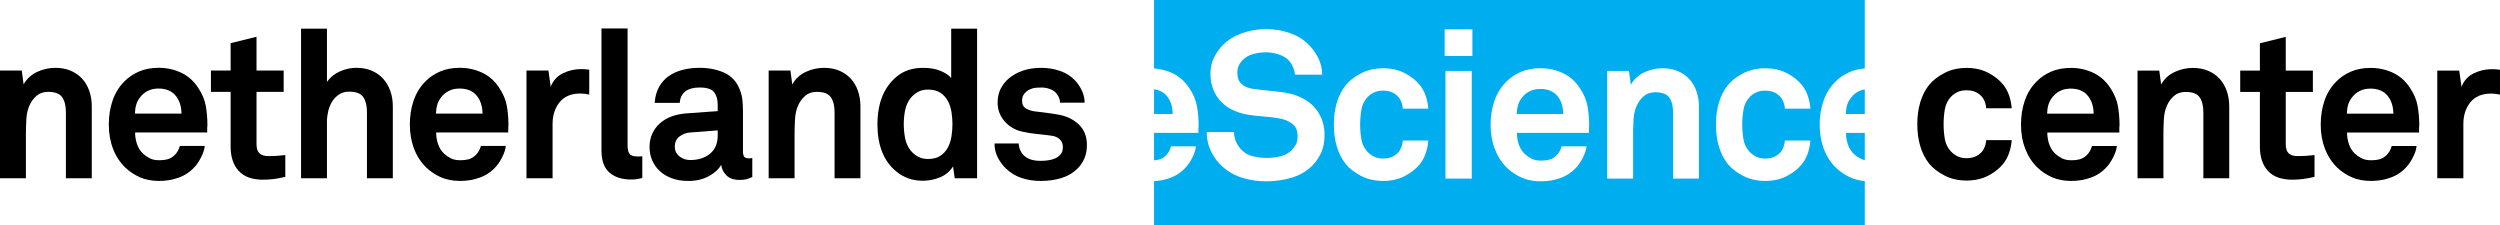 <?xml version="1.0" encoding="UTF-8" standalone="no"?>
<!-- Generator: Adobe Illustrator 16.0.3, SVG Export Plug-In . SVG Version: 6.00 Build 0)  -->

<svg
   xmlns:dc="http://purl.org/dc/elements/1.1/"
   xmlns:cc="http://creativecommons.org/ns#"
   xmlns:rdf="http://www.w3.org/1999/02/22-rdf-syntax-ns#"
   xmlns:svg="http://www.w3.org/2000/svg"
   xmlns="http://www.w3.org/2000/svg"
   xmlns:sodipodi="http://sodipodi.sourceforge.net/DTD/sodipodi-0.dtd"
   xmlns:inkscape="http://www.inkscape.org/namespaces/inkscape"
   version="1.1"
   id="Layer_1"
   x="0px"
   y="0px"
   width="299.124"
   height="26.93"
   viewBox="0 0 299.124 26.93"
   enable-background="new 0 0 1190.551 841.89"
   xml:space="preserve"
   inkscape:version="0.91 r13725"
   sodipodi:docname="ESCIENCE_logo_B_nl_long_cyanblack.svg"><defs
     id="defs55" /><sodipodi:namedview
     pagecolor="#ffffff"
     bordercolor="#666666"
     borderopacity="1"
     objecttolerance="10"
     gridtolerance="10"
     guidetolerance="10"
     inkscape:pageopacity="0"
     inkscape:pageshadow="2"
     inkscape:window-width="1643"
     inkscape:window-height="830"
     id="namedview53"
     showgrid="false"
     fit-margin-top="0"
     fit-margin-left="0"
     fit-margin-right="0"
     fit-margin-bottom="0"
     inkscape:zoom="1.9553971"
     inkscape:cx="143.24424"
     inkscape:cy="25.634061"
     inkscape:window-x="0"
     inkscape:window-y="0"
     inkscape:window-maximized="0"
     inkscape:current-layer="Layer_1" /><g
     id="g3"
     transform="translate(-102.865,-42.52)"><path
       d="m 343.563,59.291 c -0.034,0.512 -0.132,1.011 -0.298,1.498 -0.165,0.487 -0.396,0.921 -0.693,1.301 -0.446,0.562 -1.045,1.04 -1.795,1.437 -0.752,0.396 -1.623,0.594 -2.613,0.594 -0.991,0 -1.875,-0.202 -2.65,-0.607 -0.776,-0.404 -1.387,-0.879 -1.833,-1.424 -0.479,-0.611 -0.833,-1.313 -1.064,-2.105 -0.231,-0.793 -0.347,-1.66 -0.347,-2.601 0,-0.941 0.116,-1.809 0.347,-2.601 0.231,-0.793 0.585,-1.495 1.064,-2.105 0.446,-0.544 1.057,-1.019 1.833,-1.424 0.776,-0.404 1.659,-0.607 2.65,-0.607 0.991,0 1.861,0.198 2.613,0.595 0.75,0.396 1.349,0.875 1.795,1.437 0.297,0.38 0.528,0.813 0.693,1.3 0.166,0.487 0.264,0.987 0.298,1.498 l -3.047,0 c -0.017,-0.231 -0.058,-0.446 -0.123,-0.644 -0.067,-0.198 -0.149,-0.379 -0.248,-0.544 -0.182,-0.281 -0.438,-0.512 -0.768,-0.693 -0.33,-0.181 -0.734,-0.273 -1.213,-0.273 -0.43,0 -0.797,0.075 -1.102,0.223 -0.306,0.148 -0.566,0.339 -0.78,0.57 -0.38,0.413 -0.619,0.908 -0.718,1.485 -0.1,0.579 -0.148,1.173 -0.148,1.784 0,0.611 0.049,1.201 0.148,1.771 0.099,0.569 0.338,1.061 0.718,1.473 0.214,0.231 0.474,0.425 0.78,0.582 0.305,0.157 0.672,0.235 1.102,0.235 0.479,0 0.883,-0.09 1.213,-0.273 0.33,-0.181 0.586,-0.412 0.768,-0.693 0.099,-0.166 0.181,-0.347 0.248,-0.545 0.065,-0.198 0.106,-0.413 0.123,-0.644 l 3.047,0 z"
       id="path5"
       inkscape:connector-curvature="0" /><path
       d="m 356.466,57.507 c -0.017,0.116 -0.025,0.223 -0.025,0.322 l 0,0.545 -8.619,0 c 0,0.495 0.079,0.966 0.236,1.412 0.156,0.446 0.392,0.817 0.706,1.115 0.231,0.215 0.499,0.401 0.805,0.557 0.305,0.157 0.672,0.235 1.102,0.235 0.446,0 0.813,-0.045 1.102,-0.136 0.289,-0.091 0.548,-0.252 0.78,-0.483 0.297,-0.297 0.503,-0.66 0.619,-1.089 l 2.972,0 c -0.034,0.38 -0.161,0.796 -0.384,1.25 -0.223,0.454 -0.458,0.83 -0.706,1.126 -0.545,0.644 -1.197,1.107 -1.957,1.387 -0.76,0.281 -1.553,0.421 -2.377,0.421 -0.892,0 -1.664,-0.145 -2.316,-0.434 -0.653,-0.289 -1.234,-0.673 -1.746,-1.151 -0.644,-0.627 -1.135,-1.378 -1.474,-2.254 -0.338,-0.875 -0.508,-1.841 -0.508,-2.898 0,-1.04 0.153,-2.002 0.459,-2.885 0.305,-0.883 0.771,-1.639 1.399,-2.266 0.479,-0.496 1.061,-0.892 1.747,-1.189 0.685,-0.297 1.473,-0.446 2.365,-0.446 0.958,0 1.85,0.194 2.675,0.582 0.825,0.389 1.502,0.987 2.031,1.796 0.479,0.71 0.784,1.433 0.917,2.167 0.131,0.735 0.197,1.507 0.197,2.316 z M 353.37,56.12 c -0.016,-0.941 -0.281,-1.692 -0.792,-2.254 -0.215,-0.231 -0.483,-0.413 -0.805,-0.545 -0.322,-0.131 -0.706,-0.198 -1.152,-0.198 -0.479,0 -0.9,0.091 -1.263,0.273 -0.363,0.182 -0.66,0.421 -0.892,0.718 -0.231,0.281 -0.396,0.578 -0.495,0.892 -0.099,0.314 -0.157,0.685 -0.173,1.114 l 5.572,0 z"
       id="path7"
       inkscape:connector-curvature="0" /><path
       d="m 366.497,63.848 0,-7.901 c 0,-0.759 -0.149,-1.354 -0.446,-1.783 -0.297,-0.429 -0.859,-0.644 -1.684,-0.644 -0.545,0 -1,0.153 -1.362,0.458 -0.363,0.306 -0.653,0.697 -0.867,1.176 -0.215,0.479 -0.339,1.036 -0.372,1.672 -0.033,0.636 -0.049,1.226 -0.049,1.771 l 0,5.251 -3.096,0 0,-12.88 2.601,0 0.223,1.659 c 0.379,-0.677 0.92,-1.176 1.623,-1.498 0.702,-0.322 1.424,-0.483 2.167,-0.483 0.693,0 1.309,0.116 1.845,0.347 0.536,0.231 0.991,0.549 1.362,0.953 0.372,0.405 0.656,0.892 0.854,1.461 0.198,0.57 0.297,1.185 0.297,1.845 l 0,8.595 -3.096,0 z"
       id="path9"
       inkscape:connector-curvature="0" /><path
       d="m 379.797,63.674 c -0.892,0.231 -1.775,0.347 -2.65,0.347 -1.304,0 -2.279,-0.351 -2.922,-1.052 -0.644,-0.702 -0.965,-1.672 -0.965,-2.91 l 0,-6.539 -2.354,0 0,-2.551 2.354,0 0,-3.27 3.095,-0.768 0,4.037 3.245,0 0,2.551 -3.245,0 0,6.266 c 0,0.495 0.116,0.854 0.347,1.078 0.231,0.223 0.594,0.334 1.09,0.334 0.33,0 0.639,-0.008 0.929,-0.025 0.289,-0.016 0.648,-0.049 1.077,-0.099 l 0,2.601 z"
       id="path11"
       inkscape:connector-curvature="0" /><path
       d="m 392.33,57.507 c -0.016,0.116 -0.024,0.223 -0.024,0.322 l 0,0.545 -8.62,0 c 0,0.495 0.078,0.966 0.235,1.412 0.157,0.446 0.392,0.817 0.705,1.115 0.231,0.215 0.5,0.401 0.805,0.557 0.306,0.157 0.674,0.235 1.103,0.235 0.446,0 0.813,-0.045 1.103,-0.136 0.289,-0.091 0.549,-0.252 0.78,-0.483 0.296,-0.297 0.503,-0.66 0.619,-1.089 l 2.972,0 c -0.033,0.38 -0.161,0.796 -0.384,1.25 -0.222,0.454 -0.458,0.83 -0.706,1.126 -0.544,0.644 -1.197,1.107 -1.957,1.387 -0.76,0.281 -1.552,0.421 -2.377,0.421 -0.892,0 -1.665,-0.145 -2.316,-0.434 -0.653,-0.289 -1.234,-0.673 -1.747,-1.151 -0.644,-0.627 -1.135,-1.378 -1.474,-2.254 -0.338,-0.875 -0.508,-1.841 -0.508,-2.898 0,-1.04 0.153,-2.002 0.458,-2.885 0.305,-0.883 0.771,-1.639 1.4,-2.266 0.478,-0.496 1.061,-0.892 1.746,-1.189 0.685,-0.297 1.474,-0.446 2.366,-0.446 0.957,0 1.849,0.194 2.675,0.582 0.826,0.389 1.502,0.987 2.031,1.796 0.479,0.71 0.784,1.433 0.916,2.167 0.132,0.735 0.199,1.507 0.199,2.316 z m -3.096,-1.387 c -0.018,-0.941 -0.282,-1.692 -0.793,-2.254 -0.215,-0.231 -0.483,-0.413 -0.805,-0.545 -0.322,-0.131 -0.706,-0.198 -1.151,-0.198 -0.479,0 -0.901,0.091 -1.264,0.273 -0.363,0.182 -0.661,0.421 -0.891,0.718 -0.231,0.281 -0.396,0.578 -0.496,0.892 -0.1,0.314 -0.157,0.685 -0.174,1.114 l 5.574,0 z"
       id="path13"
       inkscape:connector-curvature="0" /><path
       d="m 401.989,53.841 c -0.38,-0.083 -0.735,-0.124 -1.064,-0.124 -1.09,0 -1.917,0.346 -2.478,1.04 -0.561,0.693 -0.841,1.561 -0.841,2.6 l 0,6.49 -3.121,0 0,-12.879 2.626,0 0.272,1.932 c 0.297,-0.743 0.788,-1.279 1.473,-1.61 0.686,-0.33 1.408,-0.495 2.168,-0.495 0.313,0 0.635,0.024 0.965,0.074 l 0,2.972 z"
       id="path15"
       inkscape:connector-curvature="0" /></g><g
     id="g17"
     transform="translate(-102.865,-42.52)"><path
       d="m 242.388,53.906 c -0.215,-0.231 -0.483,-0.413 -0.805,-0.546 -0.19,-0.078 -0.407,-0.125 -0.638,-0.157 l 0,2.957 2.237,0 c -0.017,-0.941 -0.282,-1.692 -0.794,-2.254 z"
       id="path19"
       inkscape:connector-curvature="0"
       style="fill:#00aeef" /><path
       d="m 324.38,54.153 c -0.231,0.282 -0.396,0.579 -0.495,0.892 -0.099,0.314 -0.157,0.686 -0.173,1.115 l 2.273,0 0,-2.95 c -0.257,0.045 -0.497,0.117 -0.713,0.225 -0.363,0.182 -0.661,0.421 -0.892,0.718 z"
       id="path21"
       inkscape:connector-curvature="0"
       style="fill:#00aeef" /><path
       d="m 288.315,53.36 c -0.321,-0.131 -0.705,-0.198 -1.152,-0.198 -0.479,0 -0.9,0.091 -1.264,0.273 -0.363,0.181 -0.661,0.42 -0.892,0.718 -0.231,0.282 -0.396,0.579 -0.496,0.892 -0.098,0.314 -0.156,0.686 -0.173,1.115 l 5.575,0 c -0.017,-0.941 -0.281,-1.692 -0.793,-2.254 -0.214,-0.231 -0.482,-0.413 -0.805,-0.546 z"
       id="path23"
       inkscape:connector-curvature="0"
       style="fill:#00aeef" /><path
       d="m 322.572,62.628 c -0.645,-0.627 -1.136,-1.378 -1.475,-2.255 -0.337,-0.875 -0.508,-1.842 -0.508,-2.899 0,-1.041 0.153,-2.002 0.459,-2.886 0.305,-0.884 0.772,-1.64 1.399,-2.268 0.479,-0.495 1.061,-0.892 1.748,-1.189 0.533,-0.232 1.131,-0.371 1.79,-0.422 l 0,-8.189 -85.04,0 0,8.19 c 0.773,0.056 1.503,0.237 2.187,0.557 0.827,0.389 1.503,0.988 2.032,1.797 0.479,0.71 0.784,1.433 0.917,2.168 0.132,0.735 0.198,1.508 0.198,2.316 -0.016,0.116 -0.024,0.224 -0.024,0.323 l 0,0.544 -5.309,0 0,3.295 c 0.239,-0.021 0.459,-0.054 0.638,-0.11 0.289,-0.09 0.549,-0.251 0.78,-0.483 0.297,-0.297 0.504,-0.661 0.62,-1.089 l 2.973,0 c -0.033,0.379 -0.161,0.796 -0.384,1.25 -0.222,0.455 -0.458,0.831 -0.706,1.127 -0.545,0.645 -1.199,1.107 -1.958,1.388 -0.631,0.233 -1.286,0.364 -1.963,0.403 l 0,5.254 85.04,0 0,-5.264 c -0.623,-0.055 -1.177,-0.19 -1.667,-0.406 -0.653,-0.289 -1.236,-0.673 -1.747,-1.152 z m -61.636,-1.834 c -0.273,0.595 -0.623,1.107 -1.054,1.537 -0.676,0.677 -1.499,1.16 -2.465,1.449 -0.967,0.289 -1.995,0.435 -3.085,0.435 -0.941,0 -1.87,-0.137 -2.788,-0.41 -0.917,-0.272 -1.738,-0.739 -2.465,-1.4 -0.528,-0.479 -0.966,-1.069 -1.313,-1.772 -0.347,-0.702 -0.521,-1.474 -0.521,-2.316 l 3.271,0 c 0,0.43 0.087,0.831 0.26,1.202 0.174,0.372 0.392,0.69 0.658,0.953 0.379,0.38 0.837,0.632 1.374,0.756 0.537,0.124 1.062,0.186 1.574,0.186 0.61,0 1.188,-0.071 1.735,-0.211 0.544,-0.14 0.982,-0.384 1.313,-0.731 0.198,-0.214 0.364,-0.441 0.496,-0.681 0.132,-0.239 0.197,-0.574 0.197,-1.003 0,-0.645 -0.21,-1.128 -0.632,-1.45 -0.421,-0.322 -0.904,-0.533 -1.449,-0.631 -0.595,-0.116 -1.248,-0.199 -1.958,-0.249 -0.71,-0.049 -1.354,-0.124 -1.933,-0.222 -0.611,-0.1 -1.185,-0.273 -1.721,-0.521 -0.538,-0.248 -1.008,-0.574 -1.414,-0.979 -0.404,-0.404 -0.727,-0.892 -0.966,-1.462 -0.239,-0.57 -0.359,-1.218 -0.359,-1.945 0,-0.694 0.14,-1.33 0.421,-1.908 0.28,-0.579 0.652,-1.099 1.115,-1.561 0.578,-0.579 1.321,-1.032 2.23,-1.364 0.908,-0.33 1.883,-0.495 2.924,-0.495 0.941,0 1.845,0.145 2.713,0.434 0.868,0.289 1.598,0.714 2.193,1.276 0.528,0.496 0.954,1.057 1.276,1.685 0.321,0.627 0.49,1.313 0.507,2.056 l -3.271,0 c -0.016,-0.313 -0.095,-0.624 -0.235,-0.929 -0.14,-0.306 -0.318,-0.574 -0.532,-0.806 -0.282,-0.297 -0.678,-0.528 -1.19,-0.693 -0.512,-0.165 -1.008,-0.249 -1.486,-0.249 -0.496,0 -1.004,0.066 -1.523,0.199 -0.521,0.132 -0.963,0.389 -1.327,0.768 -0.183,0.198 -0.327,0.413 -0.433,0.644 -0.107,0.232 -0.162,0.512 -0.162,0.842 0,0.579 0.166,1.021 0.496,1.326 0.331,0.306 0.76,0.5 1.289,0.582 0.562,0.083 1.193,0.157 1.896,0.223 0.702,0.067 1.342,0.141 1.92,0.224 0.661,0.099 1.284,0.276 1.87,0.532 0.586,0.256 1.099,0.595 1.537,1.016 0.438,0.421 0.784,0.929 1.041,1.524 0.257,0.595 0.384,1.264 0.384,2.007 0.001,0.828 -0.136,1.538 -0.408,2.132 z m 4.818,-1.598 c 0.099,0.57 0.339,1.062 0.719,1.475 0.214,0.231 0.476,0.425 0.78,0.583 0.305,0.157 0.673,0.235 1.103,0.235 0.479,0 0.884,-0.09 1.214,-0.272 0.331,-0.181 0.587,-0.414 0.769,-0.693 0.098,-0.166 0.181,-0.347 0.248,-0.546 0.065,-0.197 0.106,-0.413 0.123,-0.644 l 3.049,0 c -0.034,0.513 -0.133,1.013 -0.298,1.499 -0.165,0.488 -0.397,0.921 -0.693,1.301 -0.447,0.562 -1.046,1.041 -1.797,1.438 -0.752,0.396 -1.623,0.595 -2.614,0.595 -0.991,0 -1.875,-0.203 -2.651,-0.607 -0.776,-0.404 -1.388,-0.879 -1.834,-1.425 -0.48,-0.611 -0.834,-1.313 -1.065,-2.105 -0.231,-0.793 -0.347,-1.661 -0.347,-2.603 0,-0.942 0.115,-1.809 0.347,-2.601 0.231,-0.793 0.585,-1.495 1.065,-2.107 0.446,-0.545 1.058,-1.02 1.834,-1.424 0.776,-0.405 1.66,-0.607 2.651,-0.607 0.991,0 1.862,0.198 2.614,0.595 0.751,0.396 1.35,0.876 1.797,1.437 0.296,0.38 0.528,0.814 0.693,1.3 0.165,0.488 0.264,0.988 0.298,1.5 l -3.049,0 c -0.017,-0.231 -0.058,-0.446 -0.123,-0.645 -0.066,-0.198 -0.149,-0.379 -0.248,-0.544 -0.182,-0.281 -0.438,-0.512 -0.769,-0.695 -0.33,-0.181 -0.735,-0.272 -1.214,-0.272 -0.43,0 -0.798,0.075 -1.103,0.224 -0.305,0.148 -0.566,0.339 -0.78,0.569 -0.38,0.414 -0.62,0.909 -0.719,1.487 -0.098,0.579 -0.148,1.173 -0.148,1.784 0,0.608 0.05,1.198 0.148,1.768 z m 13.208,4.695 -3.147,0 0,-12.885 3.147,0 0,12.885 z m 0.074,-14.668 -3.32,0 0,-3.197 3.32,0 0,3.197 z m 13.95,8.648 0,0.544 -8.623,0 c 0,0.496 0.079,0.967 0.235,1.413 0.157,0.447 0.393,0.818 0.707,1.115 0.231,0.215 0.499,0.4 0.805,0.557 0.305,0.158 0.673,0.235 1.103,0.235 0.446,0 0.813,-0.045 1.102,-0.136 0.289,-0.09 0.549,-0.251 0.782,-0.483 0.297,-0.297 0.503,-0.661 0.619,-1.089 l 2.974,0 c -0.034,0.379 -0.161,0.796 -0.384,1.25 -0.223,0.454 -0.459,0.831 -0.707,1.127 -0.545,0.645 -1.197,1.107 -1.958,1.388 -0.759,0.281 -1.553,0.422 -2.379,0.422 -0.892,0 -1.664,-0.146 -2.316,-0.435 -0.653,-0.289 -1.235,-0.673 -1.747,-1.152 -0.644,-0.627 -1.135,-1.378 -1.475,-2.255 -0.338,-0.875 -0.508,-1.842 -0.508,-2.899 0,-1.041 0.152,-2.002 0.458,-2.886 0.305,-0.884 0.772,-1.64 1.4,-2.268 0.479,-0.495 1.061,-0.892 1.748,-1.189 0.685,-0.298 1.473,-0.446 2.365,-0.446 0.958,0 1.851,0.194 2.677,0.582 0.825,0.389 1.502,0.988 2.031,1.797 0.479,0.71 0.785,1.433 0.917,2.168 0.132,0.735 0.198,1.508 0.198,2.316 -0.015,0.117 -0.024,0.224 -0.024,0.324 z m 13.158,6.02 -3.098,0 0,-7.903 c 0,-0.761 -0.148,-1.354 -0.446,-1.785 -0.298,-0.429 -0.859,-0.644 -1.684,-0.644 -0.546,0 -1,0.152 -1.364,0.457 -0.363,0.306 -0.653,0.699 -0.867,1.177 -0.215,0.48 -0.339,1.037 -0.372,1.673 -0.034,0.636 -0.049,1.227 -0.049,1.771 l 0,5.252 -3.098,0 0,-12.883 2.603,0 0.222,1.66 c 0.379,-0.677 0.92,-1.177 1.623,-1.499 0.702,-0.323 1.425,-0.483 2.168,-0.483 0.694,0 1.31,0.116 1.846,0.347 0.537,0.231 0.992,0.549 1.363,0.953 0.372,0.406 0.656,0.893 0.854,1.463 0.199,0.569 0.298,1.186 0.298,1.845 l 0,8.599 z m 5.327,-4.695 c 0.098,0.57 0.338,1.062 0.718,1.475 0.215,0.231 0.475,0.425 0.781,0.583 0.306,0.157 0.673,0.235 1.103,0.235 0.479,0 0.884,-0.09 1.214,-0.272 0.33,-0.181 0.585,-0.414 0.769,-0.693 0.099,-0.166 0.181,-0.347 0.248,-0.546 0.065,-0.197 0.106,-0.413 0.124,-0.644 l 3.048,0 c -0.034,0.513 -0.132,1.013 -0.298,1.499 -0.165,0.488 -0.396,0.921 -0.693,1.301 -0.447,0.562 -1.044,1.041 -1.796,1.438 -0.752,0.396 -1.623,0.595 -2.614,0.595 -0.992,0 -1.875,-0.203 -2.652,-0.607 -0.776,-0.404 -1.388,-0.879 -1.833,-1.425 -0.479,-0.611 -0.834,-1.313 -1.066,-2.105 -0.232,-0.793 -0.347,-1.661 -0.347,-2.603 0,-0.942 0.115,-1.809 0.347,-2.601 0.231,-0.793 0.586,-1.495 1.066,-2.107 0.445,-0.545 1.057,-1.02 1.833,-1.424 0.776,-0.405 1.66,-0.607 2.652,-0.607 0.991,0 1.862,0.198 2.614,0.595 0.752,0.396 1.35,0.876 1.796,1.437 0.297,0.38 0.528,0.814 0.693,1.3 0.167,0.488 0.265,0.988 0.298,1.5 l -3.048,0 c -0.017,-0.231 -0.058,-0.446 -0.124,-0.645 -0.067,-0.198 -0.148,-0.379 -0.248,-0.544 -0.183,-0.281 -0.439,-0.512 -0.769,-0.695 -0.331,-0.181 -0.735,-0.272 -1.214,-0.272 -0.43,0 -0.797,0.075 -1.103,0.224 -0.306,0.148 -0.565,0.339 -0.781,0.569 -0.379,0.414 -0.62,0.909 -0.718,1.487 -0.099,0.579 -0.149,1.173 -0.149,1.784 0,0.608 0.05,1.198 0.149,1.768 z"
       id="path25"
       inkscape:connector-curvature="0"
       style="fill:#00aeef" /><path
       d="m 323.972,59.828 c 0.156,0.447 0.392,0.818 0.706,1.115 0.231,0.215 0.499,0.4 0.805,0.557 0.151,0.078 0.319,0.137 0.502,0.176 l 0,-3.261 -2.249,0 c 0,0.496 0.079,0.967 0.236,1.413 z"
       id="path27"
       inkscape:connector-curvature="0"
       style="fill:#00aeef" /></g><g
     id="g29"
     transform="translate(-102.865,-42.52)"><path
       d="m 110.75,63.849 0,-7.909 c 0,-0.76 -0.149,-1.355 -0.446,-1.785 -0.297,-0.43 -0.859,-0.645 -1.686,-0.645 -0.545,0 -1,0.153 -1.364,0.458 -0.364,0.306 -0.653,0.698 -0.868,1.178 -0.215,0.48 -0.339,1.037 -0.372,1.673 -0.033,0.636 -0.05,1.227 -0.05,1.772 l 0,5.255 -3.099,0 0,-12.888 2.603,0 0.223,1.661 c 0.38,-0.677 0.921,-1.177 1.624,-1.5 0.703,-0.323 1.426,-0.483 2.169,-0.483 0.694,0 1.31,0.116 1.847,0.347 0.537,0.232 0.992,0.55 1.363,0.955 0.372,0.405 0.657,0.893 0.855,1.462 0.198,0.57 0.297,1.186 0.297,1.847 l 0,8.602 -3.096,0 z"
       id="path31"
       inkscape:connector-curvature="0" /><path
       d="m 127.682,57.502 c -0.017,0.116 -0.025,0.223 -0.025,0.322 l 0,0.545 -8.627,0 c 0,0.496 0.078,0.967 0.235,1.413 0.157,0.446 0.393,0.818 0.707,1.115 0.231,0.215 0.5,0.401 0.806,0.558 0.306,0.157 0.673,0.235 1.104,0.235 0.446,0 0.813,-0.045 1.103,-0.136 0.289,-0.091 0.549,-0.252 0.781,-0.483 0.297,-0.297 0.504,-0.661 0.62,-1.091 l 2.975,0 c -0.033,0.38 -0.161,0.797 -0.384,1.252 -0.223,0.455 -0.458,0.831 -0.707,1.128 -0.545,0.645 -1.198,1.107 -1.958,1.388 -0.76,0.281 -1.554,0.421 -2.38,0.421 -0.892,0 -1.665,-0.145 -2.318,-0.434 -0.653,-0.289 -1.235,-0.673 -1.748,-1.153 -0.645,-0.628 -1.137,-1.38 -1.475,-2.256 -0.339,-0.876 -0.508,-1.843 -0.508,-2.9 0,-1.042 0.153,-2.004 0.459,-2.888 0.305,-0.884 0.772,-1.64 1.4,-2.269 0.479,-0.496 1.062,-0.892 1.748,-1.19 0.686,-0.297 1.475,-0.446 2.368,-0.446 0.958,0 1.851,0.194 2.677,0.583 0.826,0.388 1.504,0.988 2.033,1.797 0.479,0.711 0.785,1.434 0.917,2.169 0.13,0.738 0.197,1.511 0.197,2.32 z m -3.099,-1.388 c -0.017,-0.942 -0.281,-1.694 -0.793,-2.256 -0.215,-0.231 -0.483,-0.413 -0.806,-0.545 -0.323,-0.132 -0.707,-0.198 -1.153,-0.198 -0.479,0 -0.901,0.091 -1.264,0.272 -0.364,0.182 -0.661,0.421 -0.893,0.719 -0.231,0.281 -0.396,0.579 -0.496,0.893 -0.099,0.314 -0.157,0.686 -0.174,1.116 l 5.579,0 z"
       id="path33"
       inkscape:connector-curvature="0" /><path
       d="m 137.002,63.675 c -0.892,0.231 -1.776,0.347 -2.652,0.347 -1.306,0 -2.281,-0.351 -2.925,-1.053 -0.644,-0.702 -0.967,-1.673 -0.967,-2.913 l 0,-6.544 -2.355,0 0,-2.553 2.355,0 0,-3.272 3.099,-0.769 0,4.041 3.248,0 0,2.553 -3.248,0 0,6.272 c 0,0.496 0.116,0.855 0.347,1.078 0.231,0.223 0.595,0.335 1.091,0.335 0.331,0 0.64,-0.008 0.93,-0.025 0.289,-0.016 0.648,-0.05 1.078,-0.099 l 0,2.602 z"
       id="path35"
       inkscape:connector-curvature="0" /><path
       d="m 146.77,63.849 0,-7.958 c 0,-0.744 -0.149,-1.33 -0.446,-1.76 -0.297,-0.43 -0.859,-0.645 -1.686,-0.645 -0.463,0 -0.864,0.112 -1.203,0.335 -0.339,0.223 -0.616,0.508 -0.83,0.855 -0.215,0.347 -0.372,0.731 -0.471,1.153 -0.099,0.422 -0.149,0.831 -0.149,1.227 l 0,6.792 -3.099,0 0,-17.898 3.099,0 0,6.371 c 0.38,-0.545 0.893,-0.962 1.537,-1.252 0.645,-0.289 1.305,-0.434 1.983,-0.434 0.694,0 1.31,0.116 1.847,0.347 0.537,0.232 0.992,0.554 1.363,0.967 0.372,0.414 0.657,0.901 0.855,1.463 0.198,0.562 0.297,1.173 0.297,1.834 l 0,8.602 -3.097,0 z"
       id="path37"
       inkscape:connector-curvature="0" /><path
       d="m 163.701,57.502 c -0.017,0.116 -0.025,0.223 -0.025,0.322 l 0,0.545 -8.627,0 c 0,0.496 0.078,0.967 0.235,1.413 0.157,0.446 0.393,0.818 0.707,1.115 0.231,0.215 0.5,0.401 0.806,0.558 0.306,0.157 0.673,0.235 1.104,0.235 0.446,0 0.813,-0.045 1.103,-0.136 0.289,-0.091 0.549,-0.252 0.781,-0.483 0.297,-0.297 0.504,-0.661 0.62,-1.091 l 2.975,0 c -0.033,0.38 -0.161,0.797 -0.384,1.252 -0.223,0.455 -0.458,0.831 -0.707,1.128 -0.545,0.645 -1.198,1.107 -1.958,1.388 -0.76,0.281 -1.554,0.421 -2.38,0.421 -0.892,0 -1.665,-0.145 -2.318,-0.434 -0.653,-0.289 -1.235,-0.673 -1.748,-1.153 -0.645,-0.628 -1.137,-1.38 -1.475,-2.256 -0.339,-0.876 -0.508,-1.843 -0.508,-2.9 0,-1.042 0.153,-2.004 0.459,-2.888 0.305,-0.884 0.772,-1.64 1.4,-2.269 0.479,-0.496 1.062,-0.892 1.748,-1.19 0.686,-0.297 1.475,-0.446 2.368,-0.446 0.958,0 1.851,0.194 2.677,0.583 0.826,0.388 1.504,0.988 2.033,1.797 0.479,0.711 0.785,1.434 0.917,2.169 0.131,0.738 0.197,1.511 0.197,2.32 z m -3.098,-1.388 c -0.017,-0.942 -0.281,-1.694 -0.793,-2.256 -0.215,-0.231 -0.483,-0.413 -0.806,-0.545 -0.323,-0.132 -0.707,-0.198 -1.153,-0.198 -0.479,0 -0.901,0.091 -1.264,0.272 -0.364,0.182 -0.661,0.421 -0.893,0.719 -0.231,0.281 -0.396,0.579 -0.496,0.893 -0.099,0.314 -0.157,0.686 -0.174,1.116 l 5.579,0 z"
       id="path39"
       inkscape:connector-curvature="0" /><path
       d="m 173.369,53.833 c -0.38,-0.083 -0.735,-0.124 -1.066,-0.124 -1.091,0 -1.917,0.347 -2.479,1.041 -0.562,0.694 -0.843,1.562 -0.843,2.603 l 0,6.495 -3.124,0 0,-12.89 2.628,0 0.272,1.934 c 0.297,-0.744 0.789,-1.281 1.475,-1.611 0.686,-0.331 1.409,-0.496 2.169,-0.496 0.314,0 0.636,0.025 0.967,0.074 l 0,2.974 z"
       id="path41"
       inkscape:connector-curvature="0" /><path
       d="m 179.715,63.824 c -0.314,0.066 -0.542,0.112 -0.682,0.136 -0.141,0.025 -0.368,0.038 -0.682,0.038 -1.058,0 -1.909,-0.273 -2.553,-0.818 -0.644,-0.545 -0.967,-1.429 -0.967,-2.652 l 0,-14.603 3.124,0 0,14.081 c 0,0.38 0.074,0.682 0.223,0.905 0.148,0.223 0.487,0.334 1.016,0.334 0.132,0 0.231,-0.004 0.298,-0.012 0.065,-0.008 0.14,-0.013 0.223,-0.013 l 0,2.604 z"
       id="path43"
       inkscape:connector-curvature="0" /><path
       d="m 192.878,63.7 c -0.265,0.116 -0.492,0.202 -0.682,0.26 -0.19,0.058 -0.476,0.087 -0.855,0.087 -0.678,0 -1.198,-0.182 -1.562,-0.545 -0.364,-0.363 -0.57,-0.785 -0.62,-1.264 -0.297,0.529 -0.793,0.983 -1.487,1.363 -0.694,0.38 -1.504,0.57 -2.429,0.57 -0.777,0 -1.455,-0.111 -2.033,-0.334 -0.579,-0.223 -1.063,-0.521 -1.45,-0.893 -0.389,-0.372 -0.682,-0.801 -0.88,-1.289 -0.198,-0.487 -0.297,-0.996 -0.297,-1.525 0,-0.611 0.111,-1.156 0.334,-1.636 0.223,-0.48 0.533,-0.893 0.93,-1.24 0.397,-0.347 0.859,-0.615 1.388,-0.806 0.529,-0.19 1.099,-0.31 1.71,-0.359 l 3.793,-0.273 0,-0.793 c 0,-0.611 -0.145,-1.103 -0.434,-1.475 -0.29,-0.372 -0.872,-0.558 -1.748,-0.558 -0.728,0 -1.293,0.157 -1.698,0.471 -0.405,0.314 -0.624,0.769 -0.657,1.364 l -3,0 c 0.05,-0.727 0.219,-1.355 0.508,-1.884 0.289,-0.529 0.673,-0.962 1.153,-1.301 0.479,-0.339 1.033,-0.591 1.661,-0.756 0.628,-0.165 1.306,-0.248 2.033,-0.248 1.107,0 2.095,0.194 2.962,0.583 0.867,0.389 1.491,1.07 1.872,2.045 0.165,0.414 0.268,0.843 0.31,1.289 0.041,0.446 0.062,0.884 0.062,1.314 l 0,4.785 c 0,0.297 0.054,0.508 0.161,0.632 0.107,0.124 0.293,0.186 0.558,0.186 0.132,0 0.223,-0.008 0.272,-0.025 0.05,0 0.091,-0.008 0.124,-0.024 l 0,2.279 z m -4.14,-5.578 -3.272,0.248 c -0.479,0.033 -0.909,0.19 -1.289,0.471 -0.38,0.281 -0.57,0.686 -0.57,1.215 0,0.496 0.186,0.889 0.558,1.178 0.372,0.289 0.797,0.434 1.277,0.434 0.975,0 1.768,-0.251 2.38,-0.756 0.611,-0.504 0.917,-1.235 0.917,-2.194 l 0,-0.596 z"
       id="path45"
       inkscape:connector-curvature="0" /><path
       d="m 202.72,63.849 0,-7.909 c 0,-0.76 -0.149,-1.355 -0.446,-1.785 -0.297,-0.43 -0.859,-0.645 -1.686,-0.645 -0.545,0 -1,0.153 -1.364,0.458 -0.364,0.306 -0.653,0.698 -0.868,1.178 -0.215,0.48 -0.339,1.037 -0.372,1.673 -0.033,0.636 -0.05,1.227 -0.05,1.772 l 0,5.255 -3.099,0 0,-12.888 2.603,0 0.223,1.661 c 0.38,-0.677 0.921,-1.177 1.624,-1.5 0.703,-0.323 1.426,-0.483 2.169,-0.483 0.694,0 1.31,0.116 1.847,0.347 0.537,0.232 0.992,0.55 1.363,0.955 0.372,0.405 0.657,0.893 0.855,1.462 0.198,0.57 0.297,1.186 0.297,1.847 l 0,8.602 -3.096,0 z"
       id="path47"
       inkscape:connector-curvature="0" /><path
       d="m 217.098,63.849 -0.199,-1.413 c -0.38,0.595 -0.901,1.029 -1.562,1.302 -0.661,0.272 -1.347,0.409 -2.058,0.409 -0.645,0 -1.231,-0.099 -1.76,-0.297 -0.529,-0.198 -0.991,-0.462 -1.388,-0.793 -0.777,-0.628 -1.351,-1.417 -1.723,-2.367 -0.372,-0.95 -0.558,-2.037 -0.558,-3.26 0,-2.562 0.769,-4.479 2.306,-5.751 0.396,-0.331 0.855,-0.586 1.376,-0.769 0.521,-0.182 1.111,-0.272 1.772,-0.272 0.826,0 1.524,0.12 2.095,0.359 0.571,0.239 0.996,0.525 1.276,0.855 l 0,-5.9 3.099,0 0,17.898 -2.676,0 z m -0.273,-6.471 c 0,-0.462 -0.037,-0.938 -0.111,-1.425 -0.075,-0.487 -0.219,-0.934 -0.434,-1.339 -0.215,-0.405 -0.512,-0.735 -0.893,-0.992 -0.38,-0.256 -0.876,-0.384 -1.487,-0.384 -0.479,0 -0.889,0.099 -1.227,0.298 -0.339,0.198 -0.624,0.438 -0.855,0.719 -0.331,0.43 -0.55,0.917 -0.657,1.462 -0.107,0.545 -0.161,1.1 -0.161,1.661 0,0.562 0.054,1.12 0.161,1.673 0.107,0.553 0.326,1.045 0.657,1.475 0.231,0.281 0.516,0.521 0.855,0.719 0.338,0.198 0.748,0.297 1.227,0.297 0.611,0 1.107,-0.127 1.487,-0.384 0.38,-0.256 0.678,-0.586 0.893,-0.991 0.215,-0.405 0.359,-0.855 0.434,-1.351 0.074,-0.496 0.111,-0.975 0.111,-1.438 z"
       id="path49"
       inkscape:connector-curvature="0" /><path
       d="m 232.914,59.857 c 0,0.628 -0.104,1.174 -0.31,1.636 -0.207,0.463 -0.476,0.859 -0.806,1.19 -0.529,0.529 -1.174,0.909 -1.934,1.14 -0.76,0.231 -1.586,0.347 -2.479,0.347 -0.826,0 -1.595,-0.12 -2.305,-0.359 -0.711,-0.239 -1.331,-0.616 -1.859,-1.128 -0.38,-0.363 -0.703,-0.801 -0.967,-1.314 -0.265,-0.512 -0.396,-1.074 -0.396,-1.686 l 2.9,0 c 0,0.281 0.066,0.562 0.198,0.843 0.132,0.281 0.297,0.504 0.496,0.669 0.248,0.198 0.524,0.343 0.831,0.434 0.306,0.091 0.682,0.136 1.128,0.136 0.264,0 0.549,-0.021 0.855,-0.062 0.306,-0.041 0.591,-0.12 0.855,-0.235 0.264,-0.115 0.483,-0.281 0.657,-0.496 0.173,-0.215 0.26,-0.496 0.26,-0.843 0,-0.38 -0.116,-0.686 -0.347,-0.917 -0.231,-0.231 -0.545,-0.38 -0.942,-0.446 -0.579,-0.083 -1.174,-0.152 -1.785,-0.21 -0.611,-0.058 -1.207,-0.153 -1.785,-0.285 -0.446,-0.099 -0.847,-0.256 -1.202,-0.471 -0.356,-0.214 -0.666,-0.475 -0.93,-0.781 -0.265,-0.306 -0.467,-0.645 -0.607,-1.017 -0.141,-0.372 -0.211,-0.764 -0.211,-1.177 0,-0.661 0.124,-1.227 0.372,-1.698 0.248,-0.471 0.562,-0.872 0.942,-1.202 0.479,-0.413 1.049,-0.731 1.71,-0.955 0.661,-0.224 1.396,-0.334 2.207,-0.334 0.776,0 1.524,0.124 2.243,0.372 0.719,0.248 1.318,0.628 1.797,1.141 0.347,0.38 0.624,0.797 0.831,1.251 0.207,0.455 0.31,0.922 0.31,1.401 l -2.95,0 c 0,-0.248 -0.049,-0.471 -0.149,-0.669 -0.099,-0.198 -0.223,-0.38 -0.372,-0.545 -0.182,-0.182 -0.426,-0.326 -0.731,-0.434 -0.306,-0.107 -0.624,-0.161 -0.954,-0.161 -0.232,0 -0.455,0.008 -0.669,0.024 -0.215,0.017 -0.438,0.075 -0.669,0.174 -0.281,0.116 -0.517,0.289 -0.707,0.521 -0.19,0.231 -0.285,0.513 -0.285,0.843 0,0.463 0.161,0.781 0.483,0.955 0.322,0.173 0.657,0.285 1.004,0.334 0.298,0.033 0.545,0.062 0.744,0.087 0.199,0.025 0.397,0.05 0.595,0.074 0.198,0.025 0.405,0.054 0.62,0.087 0.215,0.033 0.479,0.074 0.793,0.124 1.024,0.166 1.867,0.558 2.528,1.177 0.661,0.619 0.992,1.441 0.992,2.465 z"
       id="path51"
       inkscape:connector-curvature="0" /></g></svg>